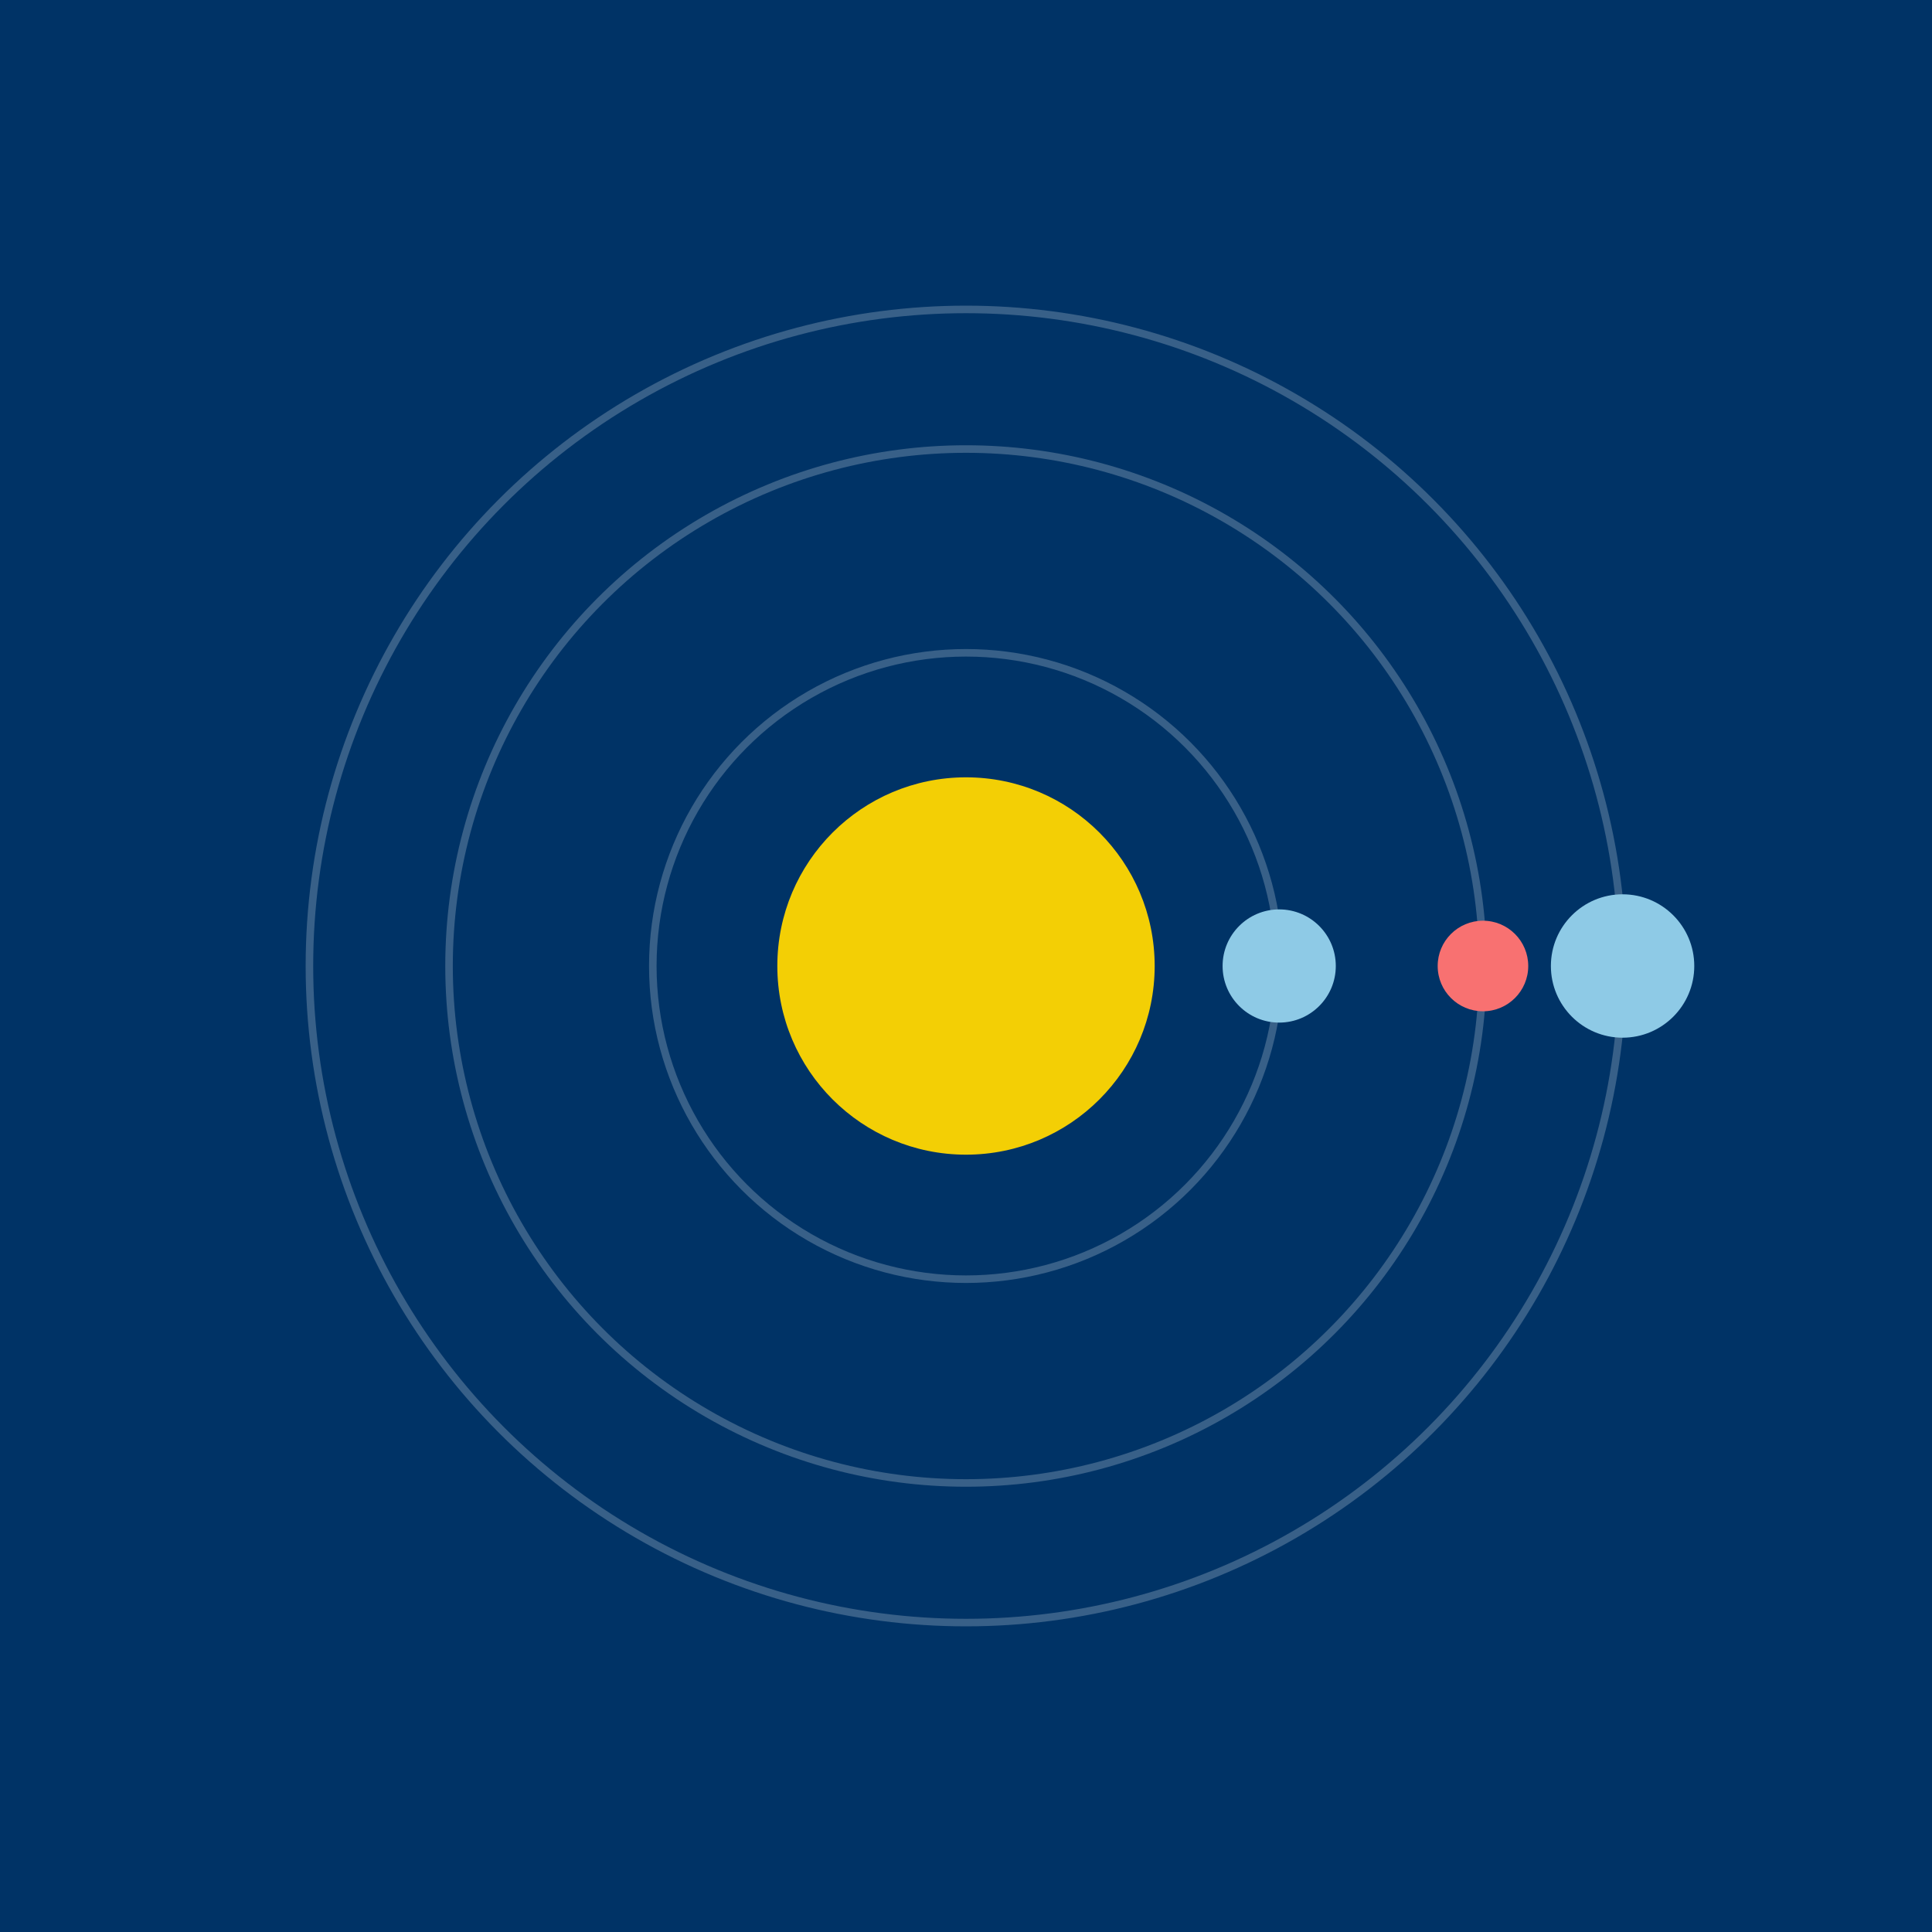 <svg width="512" height="512" viewBox="0 0 512 512" xmlns="http://www.w3.org/2000/svg">
  <rect width="100%" height="100%" fill="#003366" />
  <circle cx="256" cy="256" r="50" fill="#ffd700" opacity="0.95">
    <animate attributeName="r" values="50;57;50" dur="2s" repeatCount="indefinite"/>
    <animate attributeName="opacity" values="0.95;1;0.95" dur="2s" repeatCount="indefinite"/>
  </circle>
  
    <g>
      <ellipse cx="256" cy="256" rx="83" ry="83" fill="none" stroke="#fff" stroke-width="2" opacity="0.22"/>
      <circle r="15" fill="#8ecae6" cx="339" cy="256">
        <animateTransform attributeName="transform" type="rotate"
          from="0 256 256" to="-360 256 256"
          dur="2.951s" repeatCount="indefinite"/>
      </circle>
    </g>
  
    <g>
      <ellipse cx="256" cy="256" rx="137" ry="137" fill="none" stroke="#fff" stroke-width="2" opacity="0.22"/>
      <circle r="12" fill="#f87171" cx="393" cy="256">
        <animateTransform attributeName="transform" type="rotate"
          from="0 256 256" to="360 256 256"
          dur="3.911s" repeatCount="indefinite"/>
      </circle>
    </g>
  
    <g>
      <ellipse cx="256" cy="256" rx="174" ry="174" fill="none" stroke="#fff" stroke-width="2" opacity="0.22"/>
      <circle r="19" fill="#8ecae6" cx="430" cy="256">
        <animateTransform attributeName="transform" type="rotate"
          from="0 256 256" to="360 256 256"
          dur="3.886s" repeatCount="indefinite"/>
      </circle>
    </g>
  
</svg>